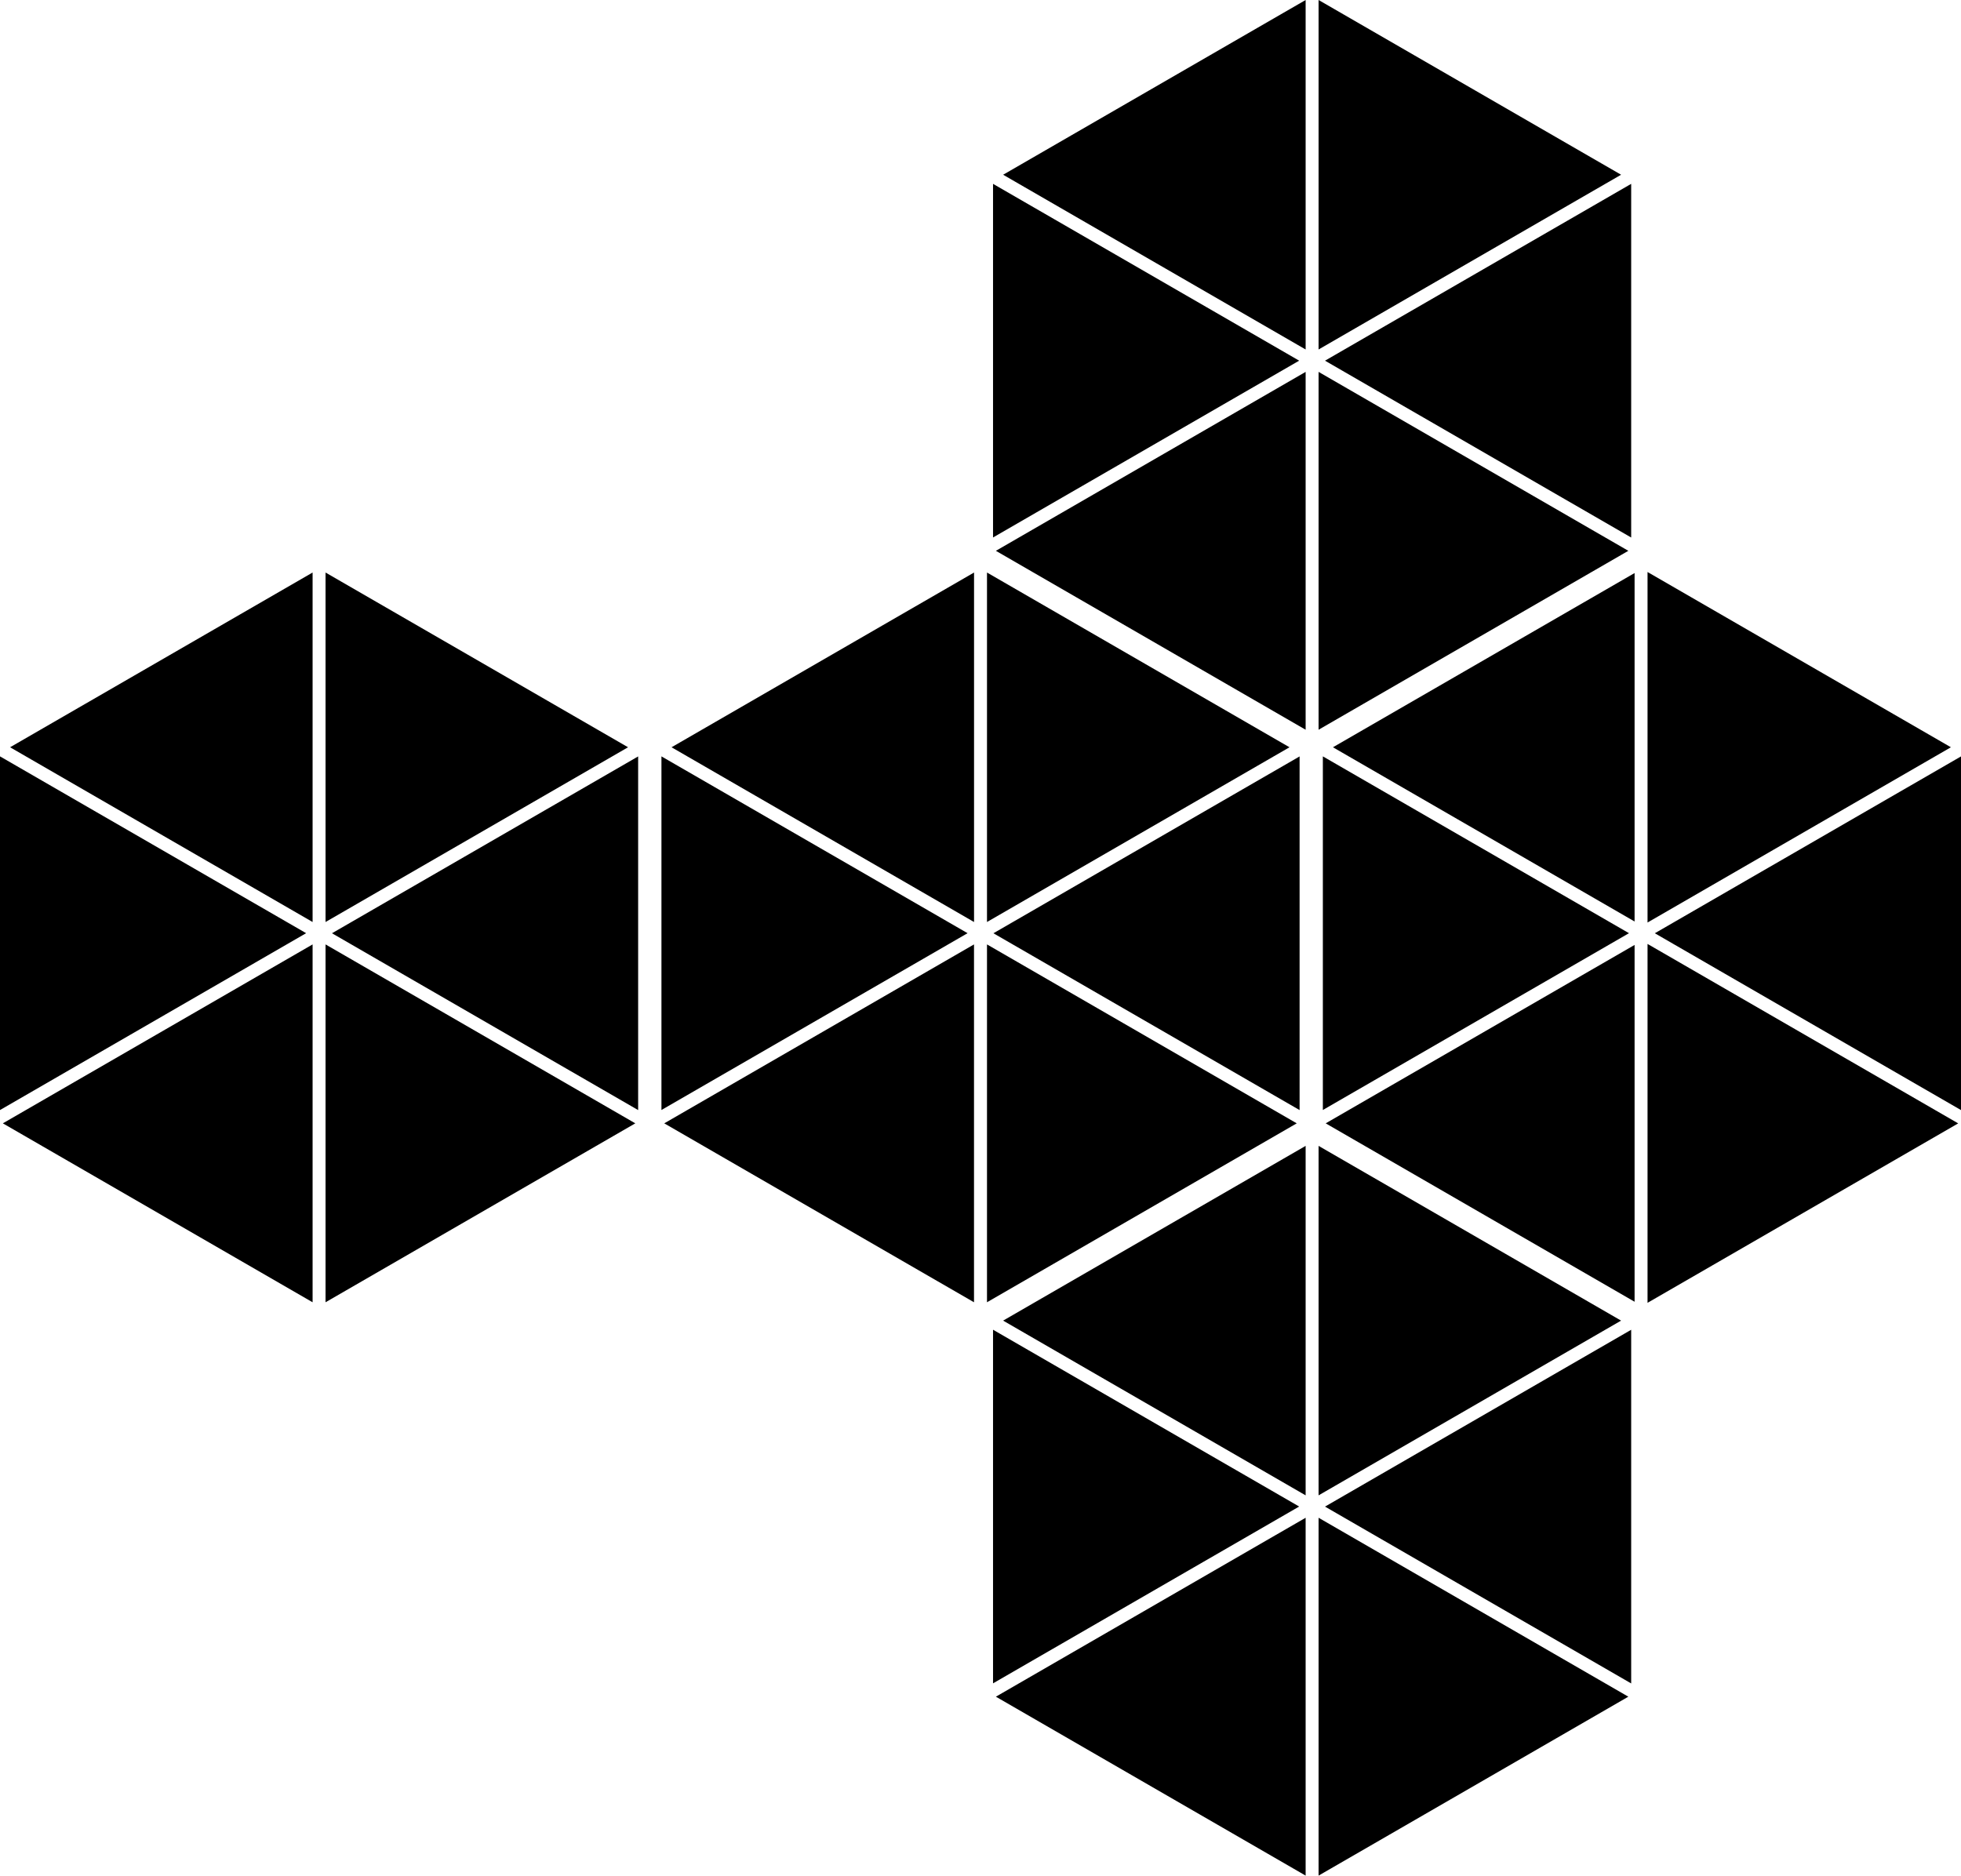 <svg width="530" height="507" viewBox="0 0 530 507" fill="none" xmlns="http://www.w3.org/2000/svg">
<g clip-path="url(#clip0_22_327)">
<path d="M356.373 410.267L440.09 458.634L356.373 507V410.267ZM269.157 458.634L352.875 410.267V507L269.157 458.634ZM358.122 407.245L440.86 359.451V455.051L358.122 407.257V407.245ZM268.388 359.439L351.125 407.234L268.388 455.028V359.427V359.439ZM356.373 309.743L438.131 356.977L356.373 404.211V309.743ZM271.116 356.977L352.875 309.743V404.211L271.116 356.977ZM445.28 255.157L529.242 303.663L445.28 352.17V255.169V255.157ZM179.528 303.652L263.245 255.285V352.018L179.528 303.652ZM0.77 303.652L84.487 255.285V352.018L0.77 303.652ZM266.755 255.285L350.472 303.652L266.755 352.018V255.285ZM87.985 255.285L171.703 303.652L87.985 352.018V255.285ZM358.297 303.652L441.781 255.425V351.878L358.297 303.652ZM89.735 252.263L172.472 204.469V300.069L89.735 252.275V252.263ZM357.528 204.457L440.265 252.251L357.528 300.046V204.445V204.457ZM178.77 204.457L261.507 252.251L178.77 300.046V204.445V204.457ZM447.262 252.263L530 204.469V300.069L447.262 252.275V252.263ZM268.504 252.263L351.242 204.469V300.069L268.504 252.275V252.263ZM0 204.457L82.738 252.251L0 300.058V204.457ZM445.28 154.62L527.271 201.995L445.28 249.369V154.632V154.62ZM181.498 201.995L263.257 154.76V249.229L181.498 201.995ZM2.729 201.995L84.487 154.76V249.229L2.729 201.995ZM87.985 154.76L169.744 201.995L87.985 249.229V154.76ZM266.755 154.76L348.513 201.995L266.755 249.229V154.76ZM360.256 201.995L441.781 154.9V249.089L360.256 201.995ZM356.373 100.525L440.09 148.891L356.373 197.257V100.525ZM269.157 148.891L352.875 100.525V197.257L269.157 148.891ZM358.122 97.491L440.86 49.697V145.297L358.122 97.503V97.491ZM268.388 49.697L351.125 97.491L268.388 145.286V49.697ZM356.373 0L438.131 47.234L356.373 94.469V0ZM271.116 47.234L352.875 0V94.469L271.116 47.234Z" fill="black"/>
</g>
<defs>
<clipPath id="clip0_22_327">
<rect width="530" height="507" fill="white"/>
</clipPath>
</defs>
</svg>
